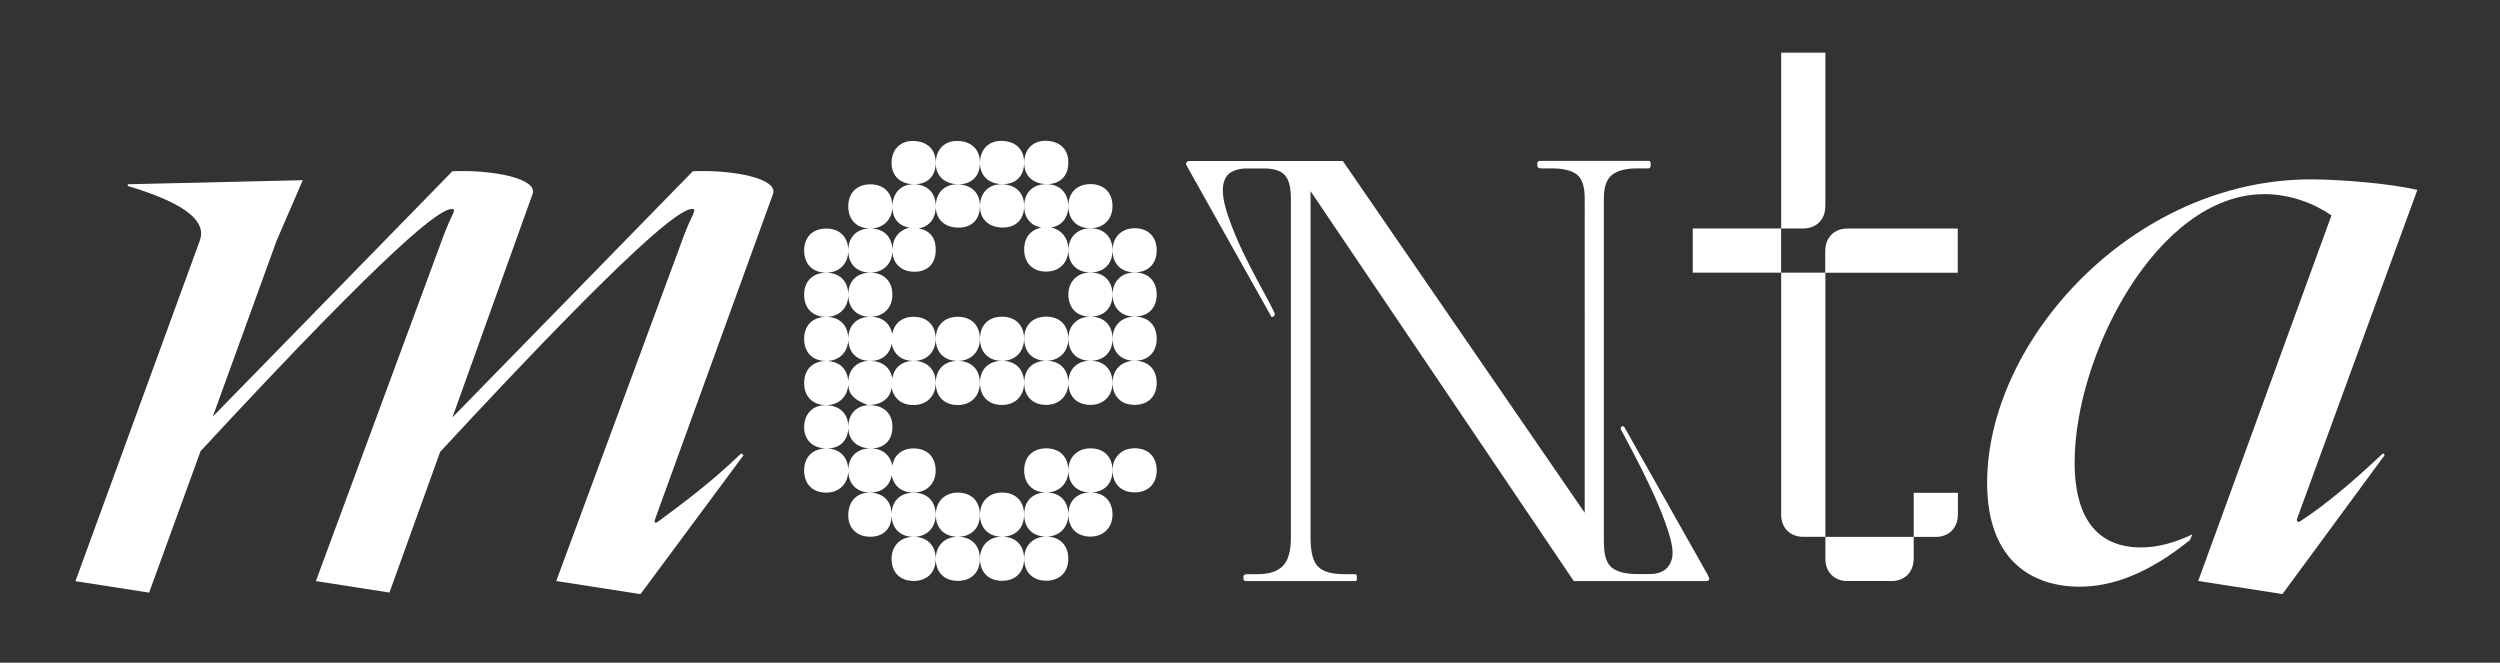 <?xml version="1.0" encoding="UTF-8"?>
<svg id="Capa_1" data-name="Capa 1" xmlns="http://www.w3.org/2000/svg" viewBox="0 0 332 88">
  <rect x="0" y="0" width="332" height="88" fill="#333333" stroke="none"/>
  <defs>
    <style>
      .cls-1 {
        fill: #fff;
        stroke-width: 0px;
      }
    </style>
  </defs>
  <path class="cls-1" d="m87.02,68.9c-.22.54,0,.65.43.33,3.37-2.5,7.17-5.32,10.97-9.01l.33.22-13.69,18.46-11.19-1.74,16.94-45.83c1.09-2.93,1.85-3.58,1.09-3.58-1.52,0-7.39,4.13-33.45,32.26l-6.73,18.68-9.77-1.52,16.94-45.83c1.09-2.93,1.85-3.58,1.09-3.58-1.52,0-7.39,4.13-33.34,32.15l-6.84,18.79-9.78-1.52L26.53,31.97c.87-2.39-1.3-4.78-9.56-7.28v-.22l23.24-.54-3.48,8.04-8.47,23.35,31.82-32.58c5.43-.22,11.4.98,10.64,3.04l-10.64,29.65,31.93-32.69c5.43-.22,11.4.98,10.64,3.04l-15.64,43.12Z"/>
  <path class="cls-1" d="m109.72,36.21c-1.85,0-2.93-1.19-2.93-2.93,0-1.85,1.19-2.93,2.93-2.93,1.85,0,2.93,1.19,2.93,2.93s-1.19,2.93-2.93,2.93Zm0,5.87c-1.85,0-2.93-1.19-2.93-2.93,0-1.85,1.19-2.93,2.93-2.93,1.85,0,2.93,1.19,2.93,2.93s-1.19,2.93-2.93,2.93Zm0,0c1.85,0,2.93,1.19,2.93,2.93s-1.19,2.93-2.93,2.93c-1.85,0-2.93-1.19-2.93-2.93,0-1.85,1.19-2.93,2.93-2.93Zm0,5.86c1.85,0,2.93,1.19,2.93,2.93s-1.19,2.93-2.93,2.93c-1.85,0-2.93-1.19-2.93-2.93,0-1.85,1.19-2.93,2.93-2.93Zm2.93,8.8c0,1.74-1.09,2.82-2.82,2.82-1.85,0-3.04-1.09-3.04-2.82s1.09-2.93,2.82-2.93c1.85,0,3.04,1.09,3.04,2.82v.11Zm-2.93,2.82c1.85,0,2.93,1.19,2.93,2.93s-1.19,2.93-2.93,2.93c-1.85,0-2.93-1.19-2.93-2.93,0-1.85,1.19-2.93,2.93-2.93Zm5.86-29.22c-1.85,0-2.93-1.19-2.93-2.93,0-1.85,1.19-2.93,2.93-2.93,1.85,0,2.93,1.19,2.93,2.93s-1.19,2.93-2.93,2.93Zm0,0c1.85,0,2.93,1.19,2.93,2.93s-1.19,2.93-2.93,2.93c-1.85,0-2.93-1.19-2.93-2.93,0-1.85,1.19-2.93,2.93-2.93Zm0,11.73c-1.85,0-2.93-1.19-2.93-2.93,0-1.85,1.19-2.93,2.93-2.93,1.85,0,2.93,1.19,2.93,2.93s-1.19,2.93-2.93,2.93Zm0,0c1.63,0,2.61.87,2.93,2.28.22-1.41,1.3-2.28,2.82-2.28,1.85,0,2.93,1.19,2.93,2.93s-1.19,2.93-2.93,2.93c-1.63,0-2.61-.87-2.93-2.28-.22,1.41-1.3,2.28-2.82,2.28-1.85,0-2.93-1.19-2.93-2.93,0-1.85,1.19-2.93,2.93-2.93Zm-.11,5.86c1.74,0,2.72.87,3.04,2.28.22-1.41,1.3-2.28,2.82-2.28,1.85,0,2.93,1.19,2.93,2.93s-1.19,2.93-2.93,2.93c-1.63,0-2.61-.87-2.93-2.28-.22,1.63-1.63,2.28-3.15,2.28-2.06-.76-2.61-1.63-2.61-2.93,0-1.74,1.09-2.93,2.82-2.93Zm3.04,8.8c0,1.74-1.09,2.82-2.82,2.82-1.85,0-3.04-1.09-3.04-2.82s1.09-2.93,2.82-2.93c1.85,0,3.04,1.09,3.04,2.82v.11Zm-2.93,2.82c1.63,0,2.61.87,2.93,2.28.22-1.41,1.3-2.28,2.82-2.28,1.85,0,2.93,1.19,2.93,2.93s-1.19,2.93-2.93,2.93c-1.63,0-2.61-.87-2.93-2.28-.22,1.41-1.3,2.28-2.82,2.28-1.85,0-2.93-1.19-2.93-2.93,0-1.85,1.19-2.93,2.93-2.93Zm2.82,8.91c0,1.74-1.09,2.82-2.82,2.82s-2.93-1.09-2.93-2.82c0-1.85,1.09-3.04,2.82-3.04s2.93,1.09,2.93,2.82v.22Zm5.86-46.81c0,1.74-1.09,2.82-2.82,2.82-1.85,0-3.04-1.09-3.04-2.82s1.09-2.93,2.82-2.93c1.85,0,3.04,1.09,3.04,2.82v.11Zm-2.93,49.64c-1.85,0-2.93-1.19-2.93-2.93,0-1.85,1.19-2.93,2.93-2.93,1.85,0,2.93,1.19,2.93,2.93s-1.19,2.93-2.93,2.93Zm0,0c1.85,0,2.93,1.19,2.93,2.93,0,1.85-1.19,2.93-2.93,2.93-1.85,0-2.93-1.19-2.93-2.93s1.19-2.93,2.93-2.93Zm-.54-41.06c-1.41-.22-2.28-1.19-2.28-2.72,0-1.85,1.09-3.04,2.82-3.04s2.93,1.09,2.93,2.82v.22c0,1.52-.87,2.61-2.28,2.82,1.41.22,2.28,1.19,2.28,2.72v.22c0,1.74-1.09,2.82-2.82,2.82s-2.93-1.09-2.93-2.82c0-1.63.87-2.72,2.28-3.04Zm9.34-8.58c0,1.74-1.09,2.82-2.82,2.82-1.85,0-3.04-1.09-3.04-2.82s1.09-2.93,2.82-2.93c1.85,0,3.04,1.09,3.04,2.82v.11Zm0,5.76c0,1.74-1.09,2.82-2.82,2.82-1.85,0-3.04-1.09-3.04-2.82s1.09-2.93,2.82-2.93c1.85,0,3.04,1.09,3.04,2.82v.11Zm-2.93,14.66c1.85,0,2.93,1.19,2.93,2.93s-1.19,2.93-2.93,2.93c-1.85,0-2.93-1.19-2.93-2.93,0-1.85,1.19-2.93,2.93-2.93Zm0,5.86c1.85,0,2.93,1.19,2.93,2.93s-1.19,2.93-2.93,2.93c-1.85,0-2.93-1.19-2.93-2.93,0-1.85,1.19-2.93,2.93-2.93Zm0,17.49c1.85,0,2.93,1.19,2.93,2.93,0,1.85-1.19,2.93-2.93,2.93-1.85,0-2.93-1.19-2.93-2.93s1.19-2.93,2.93-2.93Zm0,5.86c1.85,0,2.93,1.19,2.93,2.93,0,1.85-1.19,2.93-2.93,2.93-1.85,0-2.93-1.19-2.93-2.93s1.19-2.93,2.93-2.93Zm8.8-49.64c0,1.74-1.09,2.82-2.82,2.82-1.85,0-3.04-1.09-3.04-2.82s1.09-2.93,2.82-2.93c1.85,0,3.04,1.09,3.04,2.82v.11Zm0,5.76c0,1.74-1.09,2.82-2.82,2.82-1.85,0-3.04-1.09-3.04-2.82s1.09-2.93,2.82-2.93c1.85,0,3.04,1.09,3.04,2.82v.11Zm-2.93,14.66c1.85,0,2.93,1.19,2.93,2.93s-1.19,2.93-2.93,2.93c-1.85,0-2.93-1.19-2.93-2.93,0-1.85,1.19-2.93,2.93-2.93Zm0,5.86c1.85,0,2.93,1.19,2.93,2.93s-1.19,2.93-2.93,2.93c-1.85,0-2.93-1.19-2.93-2.93,0-1.85,1.19-2.93,2.93-2.93Zm0,17.49c1.85,0,2.93,1.19,2.93,2.93,0,1.85-1.19,2.93-2.93,2.93-1.85,0-2.93-1.19-2.93-2.93s1.19-2.93,2.93-2.93Zm0,5.86c1.85,0,2.93,1.19,2.93,2.93,0,1.85-1.19,2.93-2.93,2.93-1.85,0-2.93-1.19-2.93-2.93s1.19-2.93,2.93-2.93Zm8.8-49.64c0,1.74-1.09,2.82-2.82,2.82-1.85,0-3.04-1.09-3.04-2.82s1.09-2.93,2.82-2.93c1.85,0,3.04,1.09,3.04,2.82v.11Zm-2.28,8.58c1.41.33,2.28,1.41,2.28,2.93,0,1.74-1.19,2.93-2.93,2.93-1.85,0-2.93-1.19-2.93-2.93,0-1.63.87-2.61,2.28-2.93-1.41-.22-2.28-1.3-2.28-2.82,0-1.85,1.19-2.93,2.93-2.93,1.85,0,2.93,1.19,2.93,2.93,0,1.52-.87,2.61-2.28,2.82Zm-.65,17.7c-1.85,0-2.93-1.19-2.93-2.93,0-1.85,1.19-2.93,2.93-2.93,1.85,0,2.93,1.19,2.93,2.93s-1.19,2.93-2.93,2.93Zm0,0c1.85,0,2.93,1.19,2.93,2.93s-1.19,2.93-2.93,2.93c-1.85,0-2.93-1.19-2.93-2.93,0-1.85,1.19-2.93,2.93-2.93Zm0,17.49c-1.85,0-2.93-1.19-2.93-2.93,0-1.85,1.19-2.93,2.93-2.93,1.85,0,2.93,1.19,2.93,2.93s-1.19,2.93-2.93,2.93Zm0,5.86c-1.85,0-2.93-1.19-2.93-2.93,0-1.85,1.19-2.93,2.93-2.93,1.85,0,2.93,1.19,2.93,2.93s-1.19,2.93-2.93,2.93Zm0,0c1.85,0,2.93,1.19,2.93,2.93,0,1.85-1.19,2.93-2.93,2.93-1.85,0-2.93-1.19-2.93-2.93s1.19-2.93,2.93-2.93Zm5.87-40.95c-1.85,0-2.93-1.19-2.93-2.93,0-1.85,1.19-2.93,2.93-2.93,1.85,0,2.93,1.19,2.93,2.93s-1.19,2.93-2.93,2.93Zm0,5.87c-1.85,0-2.93-1.19-2.93-2.93s1.19-2.93,2.93-2.93c1.85,0,2.93,1.19,2.93,2.93,0,1.85-1.19,2.93-2.93,2.93Zm0,5.87c-1.85,0-2.93-1.19-2.93-2.93s1.19-2.93,2.93-2.93c1.85,0,2.93,1.19,2.93,2.93,0,1.85-1.19,2.93-2.93,2.93Zm0,0c1.85,0,2.93,1.19,2.93,2.93,0,1.85-1.19,2.93-2.93,2.93-1.85,0-2.93-1.19-2.93-2.93s1.19-2.93,2.93-2.93Zm0,5.86c1.85,0,2.93,1.19,2.93,2.93s-1.19,2.93-2.93,2.93c-1.85,0-2.93-1.19-2.93-2.93,0-1.85,1.19-2.93,2.93-2.93Zm0,17.49c-1.85,0-2.93-1.19-2.93-2.93s1.19-2.93,2.93-2.93c1.85,0,2.93,1.19,2.93,2.93,0,1.85-1.19,2.93-2.93,2.93Zm0,5.86c-1.85,0-2.93-1.19-2.93-2.93,0-1.85,1.19-2.93,2.93-2.93,1.85,0,2.93,1.19,2.93,2.93s-1.19,2.93-2.93,2.93Zm5.87-40.95c1.85,0,2.93,1.19,2.93,2.93,0,1.85-1.19,2.93-2.93,2.93-1.85,0-2.93-1.19-2.93-2.93s1.19-2.93,2.93-2.93Zm0,5.87c1.85,0,2.93,1.19,2.93,2.93,0,1.85-1.19,2.93-2.93,2.93-1.85,0-2.93-1.19-2.93-2.93s1.19-2.93,2.93-2.93Zm0,5.87c1.85,0,2.93,1.19,2.93,2.93,0,1.85-1.19,2.93-2.93,2.93-1.85,0-2.93-1.19-2.93-2.93s1.19-2.93,2.93-2.93Zm0,5.86c1.85,0,2.93,1.19,2.93,2.93,0,1.85-1.19,2.93-2.93,2.93-1.85,0-2.93-1.19-2.93-2.93s1.19-2.93,2.93-2.93Zm0,11.62c1.85,0,2.93,1.19,2.93,2.93,0,1.85-1.19,2.93-2.93,2.93-1.85,0-2.93-1.19-2.93-2.93s1.19-2.93,2.93-2.93Z"/>
  <path class="cls-1" d="m213.01,72.16c0,1.64.37,2.73,1.11,3.27.74.54,1.86.81,3.34.81h1.54c1.74,0,2.77-.74,3.07-2.23.15-.77-.04-1.97-.58-3.61-.54-1.64-1.22-3.34-2.04-5.11-.82-1.77-1.64-3.43-2.46-4.99-.82-1.56-1.41-2.68-1.77-3.34,0-.15.05-.26.15-.31.1-.1.18-.1.23,0h.08l11.14,19.75c0,.05.03.11.08.19.05.08.08.17.08.27,0,.21-.15.31-.46.31h-17.52l-34.96-51.79v46.03c0,1.9.33,3.18,1,3.84.66.67,1.82,1,3.46,1h1.46c.15,0,.23.13.23.38v.23c0,.21-.08.31-.23.31h-14.37c-.31,0-.46-.1-.46-.31v-.23c0-.25.15-.38.46-.38h1.46c1.49,0,2.59-.36,3.3-1.08.72-.72,1.08-1.97,1.08-3.76V26.36c0-1.49-.27-2.52-.81-3.11-.54-.59-1.47-.88-2.8-.88h-2.31c-.72,0-1.37.15-1.96.46-.59.31-.96.9-1.11,1.77-.15.97.05,2.29.61,3.96.56,1.67,1.25,3.34,2.07,5.03.82,1.69,1.64,3.28,2.46,4.76.82,1.49,1.38,2.56,1.69,3.23.05.15,0,.31-.15.46-.21.1-.33.05-.38-.15l-11.07-19.75c0-.05-.03-.1-.08-.15-.05-.05-.08-.1-.08-.15,0-.31.15-.46.46-.46h20.36l32.12,46.72V26.36c0-1.54-.33-2.59-1-3.15-.67-.56-1.82-.85-3.46-.85h-1.38c-.31,0-.46-.15-.46-.46v-.23c0-.2.15-.31.46-.31h14.29c.2,0,.31.1.31.31v.23c0,.31-.1.46-.31.46h-1.46c-1.49,0-2.6.28-3.34.85-.74.56-1.11,1.61-1.11,3.15v45.8Z"/>
  <path class="cls-1" d="m236.53,36.21h-11.73v-5.87h11.73v5.87Zm5.87-8.8c0,1.74-1.19,2.93-2.93,2.93h-2.93V6.99h5.87v20.42Zm-2.93,43.88c-1.74,0-2.93-1.19-2.93-2.93v-32.15h5.87v35.08h-2.93Zm2.93-38.01c0-1.74,1.19-2.93,2.93-2.93h14.66v5.87h-17.6v-2.93Zm11.73,40.95c0,1.74-1.19,2.93-2.93,2.93h-5.86c-1.74,0-2.93-1.19-2.93-2.93v-2.93h11.73v2.93Zm5.87-5.86c0,1.74-1.19,2.93-2.93,2.93h-2.93v-5.86h5.87v2.93Z"/>
  <path class="cls-1" d="m316.47,60.21l.22.22-13.58,18.46-11.19-1.74,17.7-48.55c-2.39-1.63-5.54-2.82-8.91-2.82-14.23,0-25.2,21.4-25.2,35.62,0,9.99,5.43,11.3,8.8,11.3,2.28,0,4.56-.65,6.84-1.74l-.33.76c-5.65,4.56-10.43,6.19-14.66,6.19-6.08,0-12.27-3.26-12.27-13.79,0-18.9,19.33-40.3,43.01-40.3,3.69,0,10.64.54,14.12,1.41l-15.97,43.66c-.11.33.11.54.43.33,3.48-2.28,7.06-5.32,10.97-9.01Z"/>
</svg>